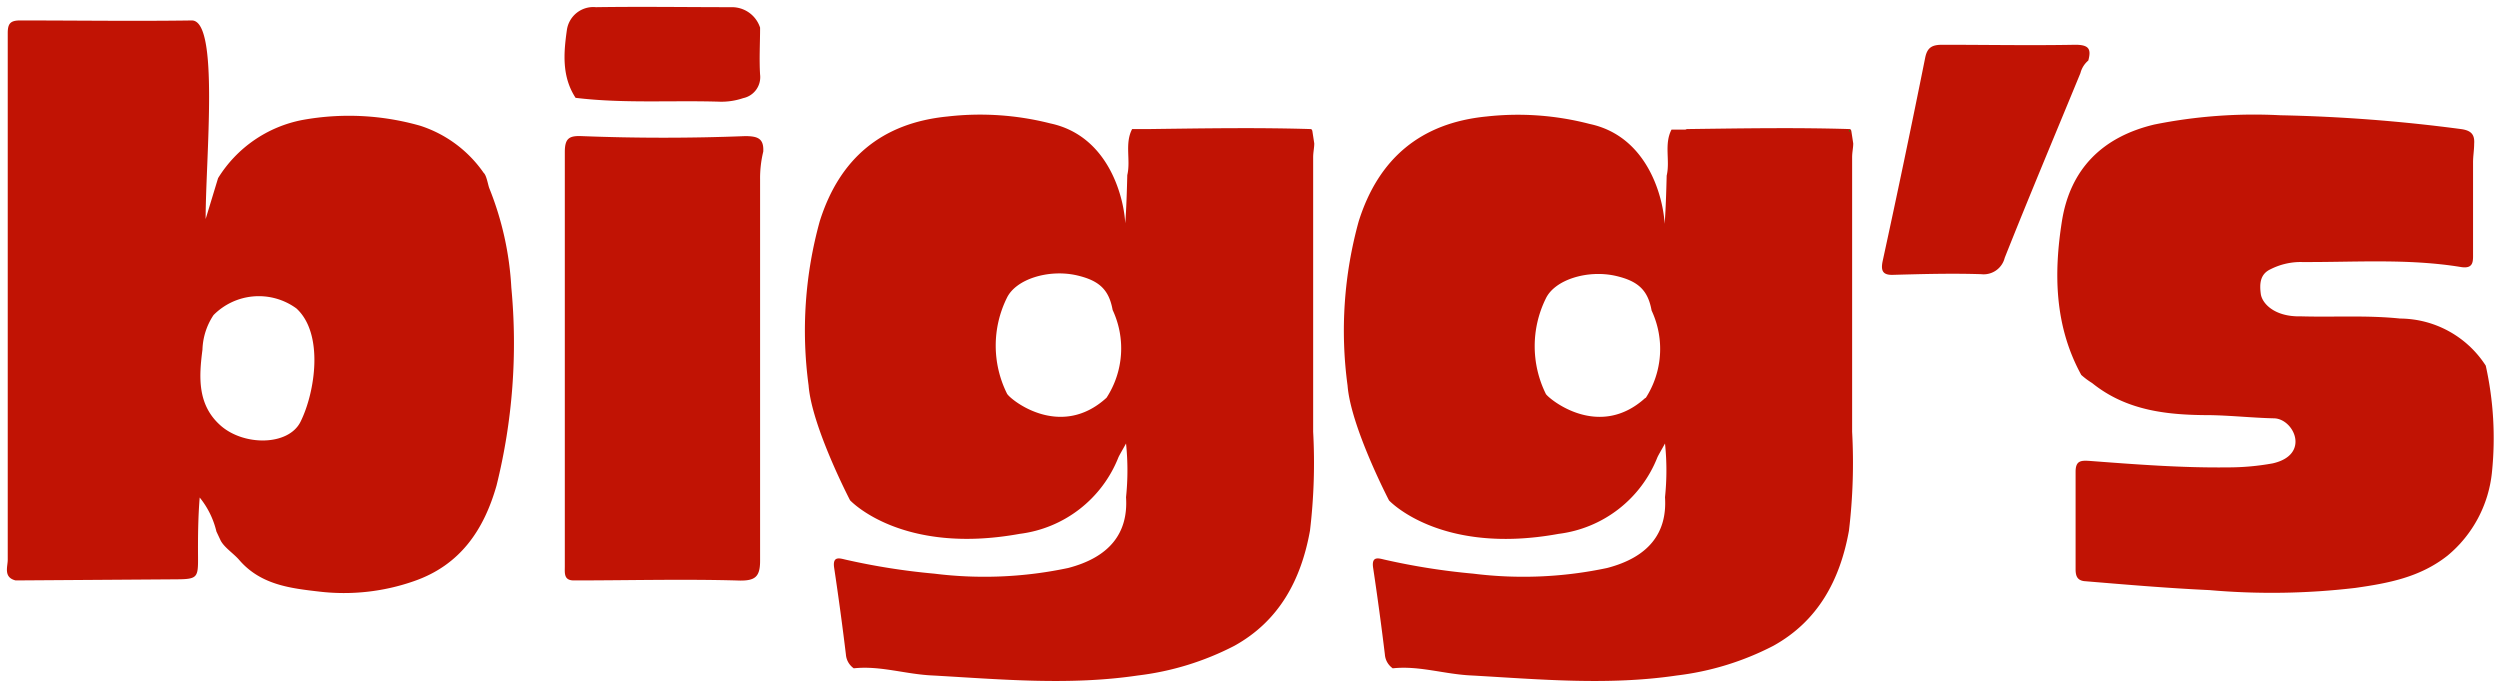 <svg id="Layer_1" data-name="Layer 1" xmlns="http://www.w3.org/2000/svg" viewBox="0 0 180.9 49.77"><defs><style>.cls-1{fill:#c11304;}.cls-2{fill:#437107;}</style></defs><title>Bigg&amp;apos;s</title><path class="cls-1" d="M83.06,9.34c3.93-.05,7.86-.12,11.79,0,0,0,.1,0,.12.19l.13.85c0,.32-.08.64-.08,1V31.24a41.5,41.5,0,0,1-.23,7.16c-.64,3.55-2.22,6.53-5.47,8.33a20.46,20.46,0,0,1-7,2.15c-4.94.73-9.85.28-14.78,0-2-.08-3.84-.73-5.76-.52a1.34,1.34,0,0,1-.57-1q-.38-3.14-.85-6.27c-.14-.93.46-.67.89-.58a48.77,48.77,0,0,0,6.36,1,29.23,29.23,0,0,0,9.68-.41c3-.78,4.36-2.53,4.19-5.12a18.8,18.8,0,0,0,0-3.89c-.29.53-.44.77-.55,1a8.86,8.86,0,0,1-7.15,5.54C65.2,40.19,61.51,36.2,61.51,36.2s-2.77-5.32-3-8.31A29.66,29.66,0,0,1,59.32,16c1.43-4.52,4.47-7.1,9.24-7.57A20.61,20.61,0,0,1,76,8.93c4.33.92,5.35,5.57,5.42,7.23.1-1.1.15-3.49.15-3.49.26-1.09-.2-2.27.35-3.33h1M80.07,28.78a6.55,6.55,0,0,0,.44-6.35c-.27-1.5-1-2.15-2.65-2.52-2-.43-4.34.28-5,1.64a7.8,7.8,0,0,0,0,6.92C73,28.83,76.67,31.89,80.07,28.78Z"/><path class="cls-1" d="M122.06,9.34c3.93-.05,7.86-.12,11.79,0,0,0,.1,0,.12.19l.13.85c0,.32-.08.64-.08,1V31.24a41.5,41.5,0,0,1-.23,7.16c-.64,3.55-2.22,6.53-5.47,8.33a20.46,20.46,0,0,1-7,2.15c-4.94.73-9.85.28-14.78,0-2-.08-3.84-.73-5.76-.52a1.34,1.34,0,0,1-.57-1q-.38-3.14-.85-6.27c-.14-.93.46-.67.89-.58a48.77,48.77,0,0,0,6.36,1,29.23,29.23,0,0,0,9.68-.41c3-.78,4.36-2.53,4.19-5.12a18.8,18.8,0,0,0,0-3.89c-.29.53-.44.77-.55,1a8.86,8.86,0,0,1-7.15,5.54c-8.58,1.57-12.27-2.42-12.27-2.42s-2.77-5.32-3-8.31A29.66,29.66,0,0,1,98.32,16c1.43-4.52,4.47-7.1,9.24-7.57a20.61,20.61,0,0,1,7.47.54c4.33.92,5.35,5.57,5.42,7.23.1-1.1.15-3.49.15-3.49.26-1.09-.2-2.27.35-3.33h1m-2.88,19.44a6.55,6.55,0,0,0,.44-6.35c-.27-1.5-1-2.15-2.65-2.52-2-.43-4.34.28-5,1.64a7.8,7.8,0,0,0,0,6.92C112.05,28.83,115.67,31.89,119.07,28.78Z"/><path class="cls-1" d="M15.78,12.89a9.22,9.22,0,0,1,6.11-4.21,18.82,18.82,0,0,1,8.52.42A8.93,8.93,0,0,1,35,12.51c.21.18.31.87.41,1.12A22.47,22.47,0,0,1,37,20.81a42.7,42.7,0,0,1-1.07,14.32c-.91,3.2-2.62,5.77-6,6.93a15.32,15.32,0,0,1-6.81.75c-2.08-.24-4.24-.48-5.8-2.28-.41-.48-1.07-.89-1.35-1.41l-.31-.66A6.17,6.17,0,0,0,14.45,36c-.12,1.47-.13,2.92-.12,4.36s-.06,1.55-1.56,1.56L1.13,42c-.9-.22-.57-1-.57-1.49V2.4c0-.67.17-.92.89-.92,4.14,0,8.29.06,12.43,0,2,0,1,9.94,1,14.37Zm5.67,9.43a4.61,4.61,0,0,0-6,.48,4.76,4.76,0,0,0-.8,2.5c-.26,2-.37,4,1.31,5.49s4.9,1.48,5.78-.26C22.81,28.39,23.45,24.15,21.45,22.32Z"/><path class="cls-1" d="M150.8,42.05c-.5-.07-.61-.39-.61-.86V34.14c0-.8.37-.83,1-.79,3.31.25,6.63.51,10,.47a18,18,0,0,0,3.26-.29c2.76-.62,1.54-3.23.1-3.26s-3.06-.2-4.59-.23c-3.06,0-6.05-.29-8.57-2.32a5.6,5.6,0,0,1-.79-.59c-1.93-3.52-2-7.32-1.4-11.12s2.95-6.11,6.69-7A36.55,36.55,0,0,1,165,8.34a117,117,0,0,1,13.08,1c.74.1,1,.4.95,1.07,0,.44-.08.89-.08,1.33v6.58c0,.57.06,1.16-.89,1-3.87-.63-7.77-.33-11.66-.36a4.84,4.84,0,0,0-2.1.52c-.78.36-.8,1.08-.71,1.78s1,1.68,2.9,1.63c2.39.07,4.78-.09,7.18.16a7.43,7.43,0,0,1,6.2,3.41h0a24.21,24.21,0,0,1,.45,7.69,9,9,0,0,1-3.21,6.05c-2,1.58-4.29,2-6.67,2.34a51.55,51.55,0,0,1-10.56.16C156.83,42.56,153.82,42.3,150.8,42.05Z"/><path class="cls-1" d="M41.52,42c-.73,0-.65-.53-.65-1V11c0-1,.32-1.19,1.24-1.15q5.9.23,11.8,0c.91,0,1.37.16,1.32,1.12A8.14,8.14,0,0,0,55,13V40.59c0,1.14-.36,1.43-1.45,1.42C49.55,41.89,45.53,42,41.52,42Z"/><path class="cls-1" d="M136.91,19.89c-.66,0-.83-.29-.68-1q1.6-7.35,3.08-14.73c.16-.78.56-.92,1.26-.92,3.2,0,6.4.06,9.6,0,1,0,1.16.32.94,1.14a1.75,1.75,0,0,0-.57.91c-1.83,4.45-3.7,8.89-5.48,13.37a1.57,1.57,0,0,1-1.7,1.18C141.2,19.77,139.06,19.83,136.91,19.89Z"/><path class="cls-1" d="M41.65,7.08c-1-1.53-.87-3.23-.63-4.91A1.93,1.93,0,0,1,43.12.52c3.27-.05,6.54,0,9.81,0A2.14,2.14,0,0,1,55,2c0,1.13-.07,2.27,0,3.4a1.55,1.55,0,0,1-1.22,1.7,4.9,4.9,0,0,1-1.67.26C48.6,7.25,45.12,7.5,41.65,7.08Z"/><path class="cls-2" d="M133.87,9.57l-.09-.09V9.41a.1.1,0,0,1,.09.16Z"/></svg>